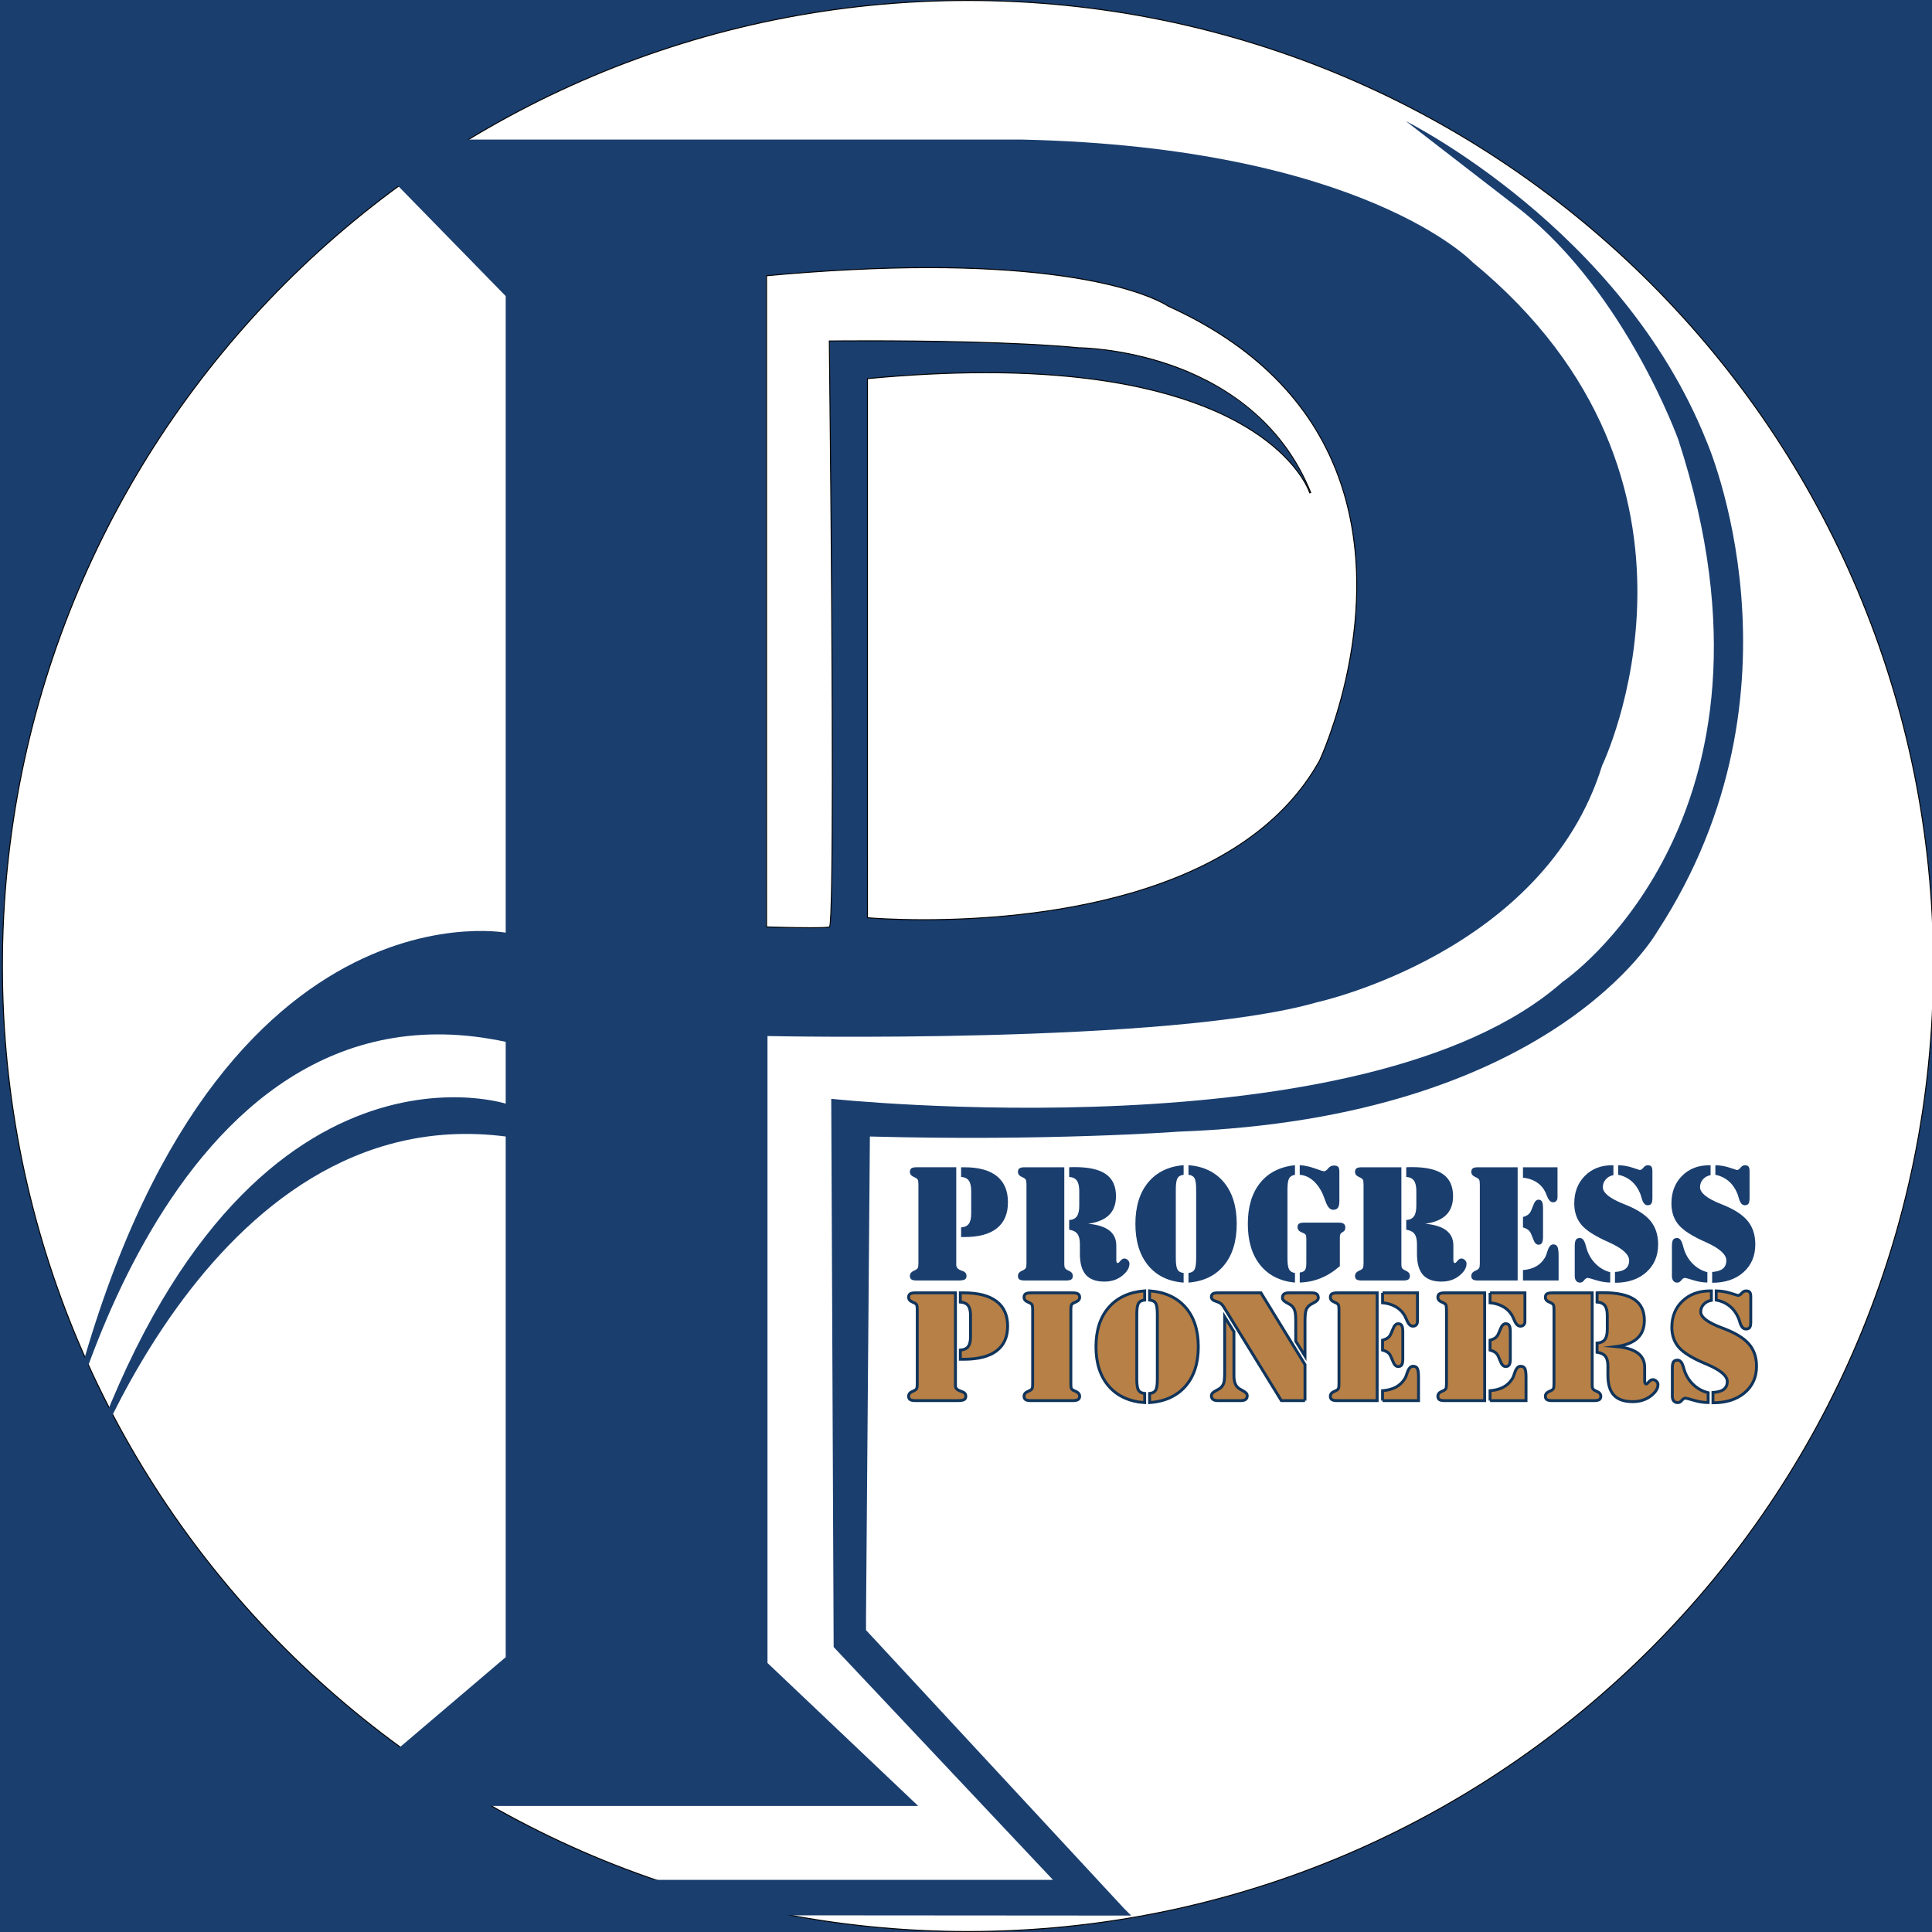 <?xml version="1.0" encoding="utf-8"?>
<!-- Generator: Adobe Illustrator 23.0.3, SVG Export Plug-In . SVG Version: 6.00 Build 0)  -->
<svg version="1.1" xmlns="http://www.w3.org/2000/svg" xmlns:xlink="http://www.w3.org/1999/xlink" x="0px" y="0px"
	 viewBox="0 0 2000 2000" style="enable-background:new 0 0 2000 2000;" xml:space="preserve">
<style type="text/css">
	.st0{fill:#1A3E6E;}
	.st1{fill:#FFFFFF;}
	.st2{fill:#B78046;stroke:#10345B;stroke-width:3;stroke-linecap:round;stroke-miterlimit:10;}
</style>
<g id="Layer_1">
	<rect class="st0" width="2000" height="2000"/>
	<g>
		<path class="st1" d="M1002,1999.5c-134.93,0-265.83-26.43-389.05-78.55c-119.02-50.34-225.91-122.41-317.7-214.2
			c-91.79-91.79-163.86-198.68-214.2-317.7C28.93,1265.83,2.5,1134.93,2.5,1000s26.43-265.83,78.55-389.05
			c50.34-119.02,122.41-225.91,214.2-317.7s198.68-163.86,317.7-214.2C736.17,26.93,867.07,0.5,1002,0.5s265.83,26.43,389.05,78.55
			c119.02,50.34,225.91,122.41,317.7,214.2c91.79,91.79,163.86,198.68,214.2,317.7c52.12,123.22,78.55,254.12,78.55,389.05
			c0,134.93-26.43,265.83-78.55,389.05c-50.34,119.02-122.41,225.91-214.2,317.7c-91.79,91.79-198.68,163.86-317.7,214.2
			C1267.83,1973.07,1136.93,1999.5,1002,1999.5z"/>
		<path d="M1002,1c67.78,0,135.52,6.83,201.33,20.3c64.14,13.13,127.23,32.71,187.52,58.21c59.19,25.04,116.29,56.03,169.69,92.11
			c52.9,35.74,102.64,76.78,147.85,121.99c45.21,45.21,86.25,94.95,121.99,147.85c36.08,53.41,67.07,110.5,92.11,169.69
			c25.5,60.29,45.08,123.38,58.21,187.52c13.47,65.81,20.3,133.55,20.3,201.33s-6.83,135.52-20.3,201.33
			c-13.13,64.14-32.71,127.23-58.21,187.52c-25.04,59.19-56.03,116.29-92.11,169.69c-35.74,52.9-76.78,102.64-121.99,147.85
			c-45.21,45.21-94.95,86.25-147.85,121.99c-53.41,36.08-110.5,67.07-169.69,92.11c-60.29,25.5-123.38,45.08-187.52,58.21
			c-65.81,13.47-133.55,20.3-201.33,20.3s-135.52-6.83-201.33-20.3c-64.14-13.13-127.23-32.71-187.52-58.21
			c-59.19-25.04-116.29-56.03-169.69-92.11c-52.9-35.74-102.64-76.78-147.85-121.99c-45.21-45.21-86.25-94.95-121.99-147.85
			c-36.08-53.41-67.07-110.5-92.11-169.69c-25.5-60.29-45.08-123.38-58.21-187.52C9.83,1135.52,3,1067.78,3,1000
			s6.83-135.52,20.3-201.33c13.13-64.14,32.71-127.23,58.21-187.52c25.04-59.19,56.03-116.29,92.11-169.69
			c35.74-52.9,76.78-102.64,121.99-147.85s94.95-86.25,147.85-121.99c53.41-36.08,110.5-67.07,169.69-92.11
			c60.29-25.5,123.38-45.08,187.52-58.21C866.48,7.83,934.22,1,1002,1 M1002,0C449.72,0,2,447.72,2,1000s447.72,1000,1000,1000
			s1000-447.72,1000-1000S1554.28,0,1002,0L1002,0z"/>
	</g>
	<path class="st0" d="M478,1946h554h58l-227-241l-2.5-567.5c0,0,553,59,757-121c0,0,248-168,120-561c0,0-54-151-163-238l-119-92
		c0,0,223,111,311,331c0,0,113,257-51,508c0,0-108,193-496,207c0,0-133,10-319,5l-4,497v14l267,288l7.5,7.5l-692.5-0.5L478,1946z"/>
	<path class="st0" d="M451.5,144.5l-55,32l127,130v659c0,0-337-63-466,562c0,0,108-526,466-449v64c0,0-289-93-448,419
		c0,0,137-425,448-385v539l-181,154h608l-156-148v-649c0,0,417,9,569-35c0,0,235-51,295-245c0,0,142-294-134-521
		c0,0-113-119-466-127H451.5z"/>
	<g>
		<path class="st1" d="M838.78,960.39c-17.87,0-41.61-0.75-45.28-0.87V285.46c60.48-5.57,116.96-8.39,167.87-8.39
			c99.42,0,161.51,10.83,196.09,19.92c37.47,9.85,51.61,19.82,51.75,19.92c88.61,40.06,147.85,99.21,176.15,175.87
			c27.05,73.27,20.36,149.44,9.99,200.43c-11.24,55.27-29.12,93.7-29.3,94.08c-35.44,63.72-101.18,109.92-195.38,137.27
			c-78.4,22.76-159.86,27.54-214.39,27.54c0,0,0,0-0.01,0c-32.75,0-54.87-1.76-58.27-2.05V391.96c43.12-4.08,84.24-6.15,122.23-6.15
			c110.48,0,197.89,17,259.8,50.54c49.66,26.9,68.06,57.01,73.66,68.7l0.91-0.41c-32.21-74.72-95.24-110.07-142.45-126.57
			c-51.12-17.86-95.22-18.07-95.66-18.07c-64.61-6.25-164.1-7.19-217.65-7.19c-24,0-39.7,0.19-39.85,0.19l-0.5,0.01l0.01,0.5
			c2.39,206.16,5.5,597.42,0.26,606.04C856.62,960.11,849.9,960.39,838.78,960.39z"/>
		<path d="M961.37,277.56c99.28,0,161.3,10.81,195.85,19.88c37.43,9.82,51.56,19.77,51.7,19.87l0.08,0.06l0.09,0.04
			c88.4,39.95,147.54,99.01,175.8,175.53c11.92,32.29,18.33,67.84,19.05,105.66c0.57,30.27-2.48,62.06-9.07,94.47
			c-11.1,54.57-28.67,92.71-29.25,93.97c-35.39,63.62-101.03,109.72-195.08,137.03c-78.35,22.75-159.76,27.52-214.26,27.52
			c-31.51,0-53.17-1.63-57.77-2.01V392.41c42.94-4.05,83.89-6.1,121.73-6.1c59.91,0,113.73,5.12,159.97,15.22
			c38.35,8.37,71.86,20.24,99.59,35.26c49.53,26.83,67.86,56.83,73.43,68.44c0.8,1.86,1.59,3.75,2.34,5.64l1.89-0.66
			c-0.03-0.09-0.67-2.18-2.39-5.77c-32.28-74.89-95.44-110.31-142.74-126.84c-50.42-17.62-94.03-18.09-95.77-18.1
			c-64.68-6.26-164.16-7.19-217.7-7.19c-24,0-39.7,0.19-39.86,0.19l-1,0.01l0.01,1c0.02,1.49,1.73,150.23,2.6,298.57
			c1.5,255.74-0.69,302.68-2.21,307.04c-1.71,0.37-6.57,0.77-19.61,0.77c-17.21,0-39.86-0.7-44.78-0.86V285.91
			C854.29,280.37,910.6,277.56,961.37,277.56 M961.37,276.56c-47.41,0-103.11,2.42-168.37,8.44v675c0,0,26.22,0.89,45.78,0.89
			c9.78,0,17.89-0.22,20.22-0.89c7-2,0-606.5,0-606.5s15.58-0.19,39.85-0.19c54.61,0,153.27,0.96,217.65,7.19
			c0,0,175.44,0,237.65,144.33c1.73,3.6,2.35,5.67,2.35,5.67c-0.77-1.91-1.55-3.8-2.35-5.67
			c-11.71-24.43-73.98-119.53-333.92-119.53c-36.81,0-77.58,1.91-122.73,6.19v559c0,0,22.85,2.09,58.77,2.09
			c106.68,0,328.69-18.46,410.23-165.09c0,0,155-330-157-471C1209.5,316.5,1154.08,276.56,961.37,276.56L961.37,276.56z"/>
	</g>
	<g>
		<path class="st0" d="M989.91,1208.36v101.08c0,2.54,1.62,4.43,4.86,5.67c0.16,0.05,0.32,0.11,0.49,0.16
			c2.05,0.7,3.44,1.47,4.17,2.31c0.73,0.84,1.09,1.96,1.09,3.36c0,1.68-0.6,2.87-1.78,3.57c-1.19,0.7-3.4,1.05-6.65,1.05h-43.2
			c-2.54,0-4.34-0.37-5.39-1.09c-1.05-0.73-1.58-1.96-1.58-3.69c0-2.32,1.4-4.11,4.21-5.35c0.65-0.27,1.13-0.49,1.46-0.65
			c1.24-0.65,2.08-1.39,2.51-2.23c0.43-0.84,0.65-2.52,0.65-5.07v-1.38v-79.68c0-2.54-0.22-4.23-0.65-5.07
			c-0.43-0.84-1.27-1.58-2.51-2.23c-0.32-0.16-0.81-0.38-1.46-0.65c-2.81-1.24-4.21-3-4.21-5.27c0-1.78,0.53-3.04,1.58-3.77
			c1.05-0.73,2.85-1.09,5.39-1.09H989.91z M1005.39,1233.08c0-4.97-0.82-8.6-2.47-10.9s-4.31-3.58-7.98-3.85v-9.97h3.49
			c14.75,0,25.94,3.07,33.56,9.2c7.62,6.13,11.43,15.15,11.43,27.03c0,11.83-3.8,20.79-11.39,26.87c-7.59,6.08-18.79,9.12-33.6,9.12
			h-3.49v-9.97c3.73-0.27,6.4-1.54,8.02-3.81s2.43-5.86,2.43-10.78V1233.08z"/>
		<path class="st0" d="M1103.63,1325.57h-42.88c-2.54,0-4.34-0.37-5.39-1.09c-1.05-0.73-1.58-1.96-1.58-3.69
			c0-2.32,1.4-4.11,4.21-5.35c0.65-0.27,1.13-0.49,1.46-0.65c1.24-0.65,2.08-1.39,2.51-2.23c0.43-0.84,0.65-2.52,0.65-5.07v-1.38
			v-79.68c0-2.54-0.22-4.23-0.65-5.07c-0.43-0.84-1.27-1.58-2.51-2.23c-0.32-0.16-0.81-0.38-1.46-0.65c-2.81-1.24-4.21-3-4.21-5.27
			c0-1.78,0.53-3.04,1.58-3.77c1.05-0.73,2.85-1.09,5.39-1.09h41.01v100.43c0,1.73,0.21,2.99,0.65,3.77
			c0.43,0.78,1.27,1.53,2.51,2.23c0.32,0.16,0.81,0.38,1.46,0.65c2.81,1.24,4.21,3.03,4.21,5.35c0,1.73-0.53,2.96-1.58,3.69
			C1107.96,1325.2,1106.17,1325.57,1103.63,1325.57z M1106.79,1262.99c3.67-0.27,6.33-1.55,7.98-3.85s2.47-5.93,2.47-10.9v-15.16
			c0-4.97-0.82-8.6-2.47-10.9s-4.31-3.58-7.98-3.85v-9.97c0.76-0.05,1.55-0.09,2.39-0.12c0.84-0.03,2.07-0.04,3.69-0.04
			c14.48,0,25.17,2.45,32.06,7.34c6.89,4.89,10.33,12.47,10.33,22.74c0,8.27-2.38,14.75-7.13,19.45c-4.76,4.7-11.97,7.73-21.64,9.08
			c9.78,0.92,17.07,3.24,21.88,6.97c4.81,3.73,7.21,8.94,7.21,15.64v14.91c0,1.08,0.13,1.88,0.41,2.39
			c0.27,0.51,0.67,0.77,1.22,0.77c0.54,0,1.45-0.78,2.72-2.35c1.27-1.57,2.58-2.35,3.93-2.35c1.35,0,2.58,0.54,3.69,1.62
			c1.11,1.08,1.66,2.32,1.66,3.73c0,4.38-2.53,8.57-7.58,12.56c-5.05,4-11.17,6-18.36,6c-8.65,0-15.04-2.34-19.17-7.01
			c-4.13-4.67-6.2-11.9-6.2-21.68v-10.13c0-4.7-0.85-8.2-2.55-10.5c-1.7-2.3-4.55-3.77-8.55-4.42V1262.99z"/>
		<path class="st0" d="M1217.19,1302.3c0,5.89,0.58,9.86,1.74,11.92c1.16,2.05,3.28,3.24,6.36,3.57v9.97
			c-15.72-1.19-27.98-7.13-36.76-17.83c-8.78-10.7-13.17-25.02-13.17-42.96c0-17.94,4.39-32.23,13.17-42.88
			c8.78-10.64,21.03-16.62,36.76-17.91v9.97c-3.08,0.32-5.2,1.51-6.36,3.57c-1.16,2.05-1.74,6.03-1.74,11.92V1302.3z
			 M1238.26,1302.3v-70.68c0-6-0.57-10-1.7-12c-1.13-2-3.22-3.16-6.24-3.49v-9.97c15.78,1.3,28.04,7.27,36.8,17.91
			c8.75,10.65,13.13,24.94,13.13,42.88c0,17.94-4.38,32.23-13.13,42.88c-8.75,10.65-21.02,16.62-36.8,17.91v-9.97
			c3.03-0.32,5.11-1.49,6.24-3.49C1237.69,1312.3,1238.26,1308.3,1238.26,1302.3z"/>
		<path class="st0" d="M1340.55,1317.79v9.97c-15.46-1.51-27.45-7.58-35.99-18.2c-8.54-10.62-12.81-24.82-12.81-42.59
			c0-17.72,4.24-31.87,12.73-42.43c8.48-10.56,20.51-16.68,36.07-18.36v9.97c-2.97,0.49-5.01,1.76-6.12,3.81
			c-1.11,2.05-1.66,5.95-1.66,11.67v70.68c0,5.73,0.55,9.63,1.66,11.71C1335.54,1316.1,1337.58,1317.35,1340.55,1317.79z
			 M1345.5,1327.67v-10.38c2.54-0.21,4.31-1.01,5.31-2.39c1-1.38,1.5-3.74,1.5-7.09v-25.37c0-2.11-0.2-3.49-0.61-4.13
			c-0.4-0.65-1.23-1.27-2.47-1.86c-0.38-0.16-0.87-0.35-1.46-0.57c-3.03-1.19-4.54-3.05-4.54-5.59c0-1.73,0.53-2.93,1.58-3.61
			c1.05-0.67,2.96-1.01,5.71-1.01h35.83c2.11,0,3.69,0.42,4.74,1.26c1.05,0.84,1.58,2.07,1.58,3.69c0,1.24-0.22,2.23-0.65,2.96
			c-0.43,0.73-1.33,1.47-2.67,2.23c-0.92,0.54-1.54,1.13-1.86,1.78s-0.49,1.81-0.49,3.49v1.38v28.21
			c-6.21,5.46-12.77,9.61-19.66,12.44C1360.45,1325.93,1353.17,1327.46,1345.5,1327.67z M1386.51,1241.59v1.78
			c0,3.19-0.5,5.49-1.5,6.89c-1,1.41-2.66,2.11-4.99,2.11c-3.24,0-5.89-3.03-7.94-9.08c-1.57-4.54-3.11-8.16-4.62-10.86
			c-2.87-5.08-6.17-9-9.93-11.75s-7.77-4.27-12.04-4.54v-9.97c5.08,0.32,10.32,1.46,15.72,3.4c5.4,1.95,8.51,2.92,9.32,2.92
			c1.35,0,2.81-0.99,4.38-2.96c1.57-1.97,3.54-2.96,5.92-2.96c2.05,0,3.51,0.42,4.38,1.26c0.86,0.84,1.3,2.63,1.3,5.39v0.65V1241.59
			z"/>
		<path class="st0" d="M1452.57,1325.57h-42.88c-2.54,0-4.34-0.37-5.39-1.09c-1.05-0.73-1.58-1.96-1.58-3.69
			c0-2.32,1.4-4.11,4.21-5.35c0.65-0.27,1.13-0.49,1.46-0.65c1.24-0.65,2.08-1.39,2.51-2.23c0.43-0.84,0.65-2.52,0.65-5.07v-1.38
			v-79.68c0-2.54-0.22-4.23-0.65-5.07c-0.43-0.84-1.27-1.58-2.51-2.23c-0.32-0.16-0.81-0.38-1.46-0.65c-2.81-1.24-4.21-3-4.21-5.27
			c0-1.78,0.53-3.04,1.58-3.77c1.05-0.73,2.85-1.09,5.39-1.09h41.01v100.43c0,1.73,0.21,2.99,0.65,3.77
			c0.43,0.78,1.27,1.53,2.51,2.23c0.32,0.16,0.81,0.38,1.46,0.65c2.81,1.24,4.21,3.03,4.21,5.35c0,1.73-0.53,2.96-1.58,3.69
			C1456.9,1325.2,1455.11,1325.57,1452.57,1325.57z M1455.73,1262.99c3.67-0.27,6.33-1.55,7.98-3.85s2.47-5.93,2.47-10.9v-15.16
			c0-4.97-0.82-8.6-2.47-10.9s-4.31-3.58-7.98-3.85v-9.97c0.76-0.05,1.55-0.09,2.39-0.12c0.84-0.03,2.07-0.04,3.69-0.04
			c14.48,0,25.17,2.45,32.06,7.34c6.89,4.89,10.33,12.47,10.33,22.74c0,8.27-2.38,14.75-7.13,19.45c-4.76,4.7-11.97,7.73-21.64,9.08
			c9.78,0.92,17.07,3.24,21.88,6.97c4.81,3.73,7.21,8.94,7.21,15.64v14.91c0,1.08,0.13,1.88,0.41,2.39
			c0.27,0.51,0.67,0.77,1.22,0.77c0.54,0,1.45-0.78,2.72-2.35c1.27-1.57,2.58-2.35,3.93-2.35c1.35,0,2.58,0.54,3.69,1.62
			c1.11,1.08,1.66,2.32,1.66,3.73c0,4.38-2.53,8.57-7.58,12.56c-5.05,4-11.17,6-18.36,6c-8.65,0-15.04-2.34-19.17-7.01
			c-4.13-4.67-6.2-11.9-6.2-21.68v-10.13c0-4.7-0.85-8.2-2.55-10.5c-1.7-2.3-4.55-3.77-8.55-4.42V1262.99z"/>
		<path class="st0" d="M1530.06,1325.57c-2.54,0-4.34-0.37-5.39-1.09c-1.05-0.73-1.58-1.96-1.58-3.69c0-2.32,1.4-4.11,4.21-5.35
			c0.65-0.27,1.13-0.49,1.46-0.65c1.24-0.65,2.08-1.39,2.51-2.23c0.43-0.84,0.65-2.52,0.65-5.07v-1.38v-79.68
			c0-2.54-0.22-4.23-0.65-5.07c-0.43-0.84-1.27-1.58-2.51-2.23c-0.32-0.16-0.81-0.38-1.46-0.65c-2.81-1.24-4.21-3-4.21-5.27
			c0-1.78,0.53-3.04,1.58-3.77c1.05-0.73,2.85-1.09,5.39-1.09h41.01v117.21H1530.06z M1576.58,1208.36h35.75v31.21
			c0,1.51-0.42,2.73-1.26,3.65c-0.84,0.92-1.96,1.38-3.37,1.38c-2.55,0-4.66-2.24-6.34-6.73c-1.14-2.92-2.19-5.11-3.17-6.57
			c-2.28-3.51-5.28-6.31-9.02-8.39c-3.74-2.08-7.93-3.33-12.59-3.77V1208.36z M1576.58,1270.61v-10.78c2.43-0.7,4.28-1.58,5.55-2.63
			c1.27-1.05,2.28-2.5,3.04-4.34c0.59-1.35,1.3-3.11,2.11-5.27c1.35-3.78,3.13-5.67,5.35-5.67c1.67,0,2.88,0.65,3.61,1.95
			c0.73,1.3,1.09,3.62,1.09,6.97v29.42c0,3.03-0.36,5.16-1.09,6.4c-0.73,1.24-1.93,1.86-3.61,1.86c-2.27,0-4.08-1.89-5.43-5.67
			c-0.76-2.05-1.43-3.75-2.03-5.11c-0.76-1.89-1.78-3.38-3.08-4.46C1580.8,1272.21,1578.96,1271.32,1576.58,1270.61z
			 M1576.58,1325.57v-10.78c5.25-0.43,9.75-1.69,13.48-3.77s6.77-5.04,9.1-8.88c0.92-1.4,1.81-3.65,2.68-6.73
			c1.46-4.81,3.46-7.21,6.01-7.21c2.11,0,3.57,0.81,4.39,2.43s1.22,4.86,1.22,9.73v25.21H1576.58z"/>
		<path class="st0" d="M1671.82,1327.92v-11.19c4.97-0.32,8.66-1.46,11.06-3.4c2.4-1.95,3.61-4.78,3.61-8.51
			c0-6.21-6.92-12.45-20.75-18.72c-0.49-0.21-0.87-0.38-1.13-0.49c-13.62-6.05-22.84-12.01-27.68-17.89
			c-4.84-5.88-7.25-13.2-7.25-21.94c0-11.61,3.63-21.09,10.9-28.46c7.27-7.37,16.68-11.05,28.25-11.05h1.38v10.21
			c-3.3,0.65-5.95,2.12-7.94,4.42c-2,2.3-3,4.98-3,8.06c0,5.89,7.21,11.7,21.64,17.43c1.03,0.43,1.84,0.76,2.43,0.97
			c11.83,4.81,20.32,10.4,25.45,16.78c5.13,6.38,7.7,14.4,7.7,24.07c0,11.89-4.07,21.48-12.2,28.77
			C1696.15,1324.27,1685.33,1327.92,1671.82,1327.92z M1666.88,1316.98v10.7c-4.65-0.05-9.5-0.87-14.55-2.43s-7.9-2.35-8.55-2.35
			c-1.41,0-2.7,0.81-3.89,2.43c-1.19,1.62-2.59,2.43-4.21,2.43c-1.73,0-3.08-0.61-4.05-1.82c-0.97-1.22-1.46-2.93-1.46-5.15v-30.56
			c0-3.29,0.39-5.56,1.18-6.81c0.78-1.24,2.17-1.86,4.17-1.86c2.7,0,4.7,2.54,6,7.62c0.65,2.49,1.24,4.43,1.78,5.84
			c2.11,5.57,5.24,10.28,9.4,14.14C1656.85,1313.02,1661.58,1315.63,1666.88,1316.98z M1675.14,1216.14v-9.89
			c4.97,0.05,9.9,0.89,14.79,2.51s7.39,2.43,7.5,2.43c1.24,0,2.53-0.82,3.85-2.47s2.8-2.47,4.42-2.47c1.78,0,3.04,0.45,3.77,1.36
			c0.73,0.91,1.09,2.53,1.09,4.88v27.4c0,3.03-0.38,5.08-1.13,6.16c-0.76,1.08-2.05,1.62-3.89,1.62c-2.65,0-4.65-2.32-6-6.97
			c-0.6-2.16-1.13-3.86-1.62-5.11c-2.11-5.24-5.12-9.54-9.04-12.89C1684.96,1219.36,1680.38,1217.17,1675.14,1216.14z"/>
		<path class="st0" d="M1772.41,1327.92v-11.19c4.97-0.32,8.66-1.46,11.06-3.4c2.4-1.95,3.61-4.78,3.61-8.51
			c0-6.21-6.92-12.45-20.75-18.72c-0.49-0.21-0.87-0.38-1.13-0.49c-13.62-6.05-22.84-12.01-27.68-17.89
			c-4.84-5.88-7.25-13.2-7.25-21.94c0-11.61,3.63-21.09,10.9-28.46c7.27-7.37,16.68-11.05,28.25-11.05h1.38v10.21
			c-3.3,0.65-5.95,2.12-7.94,4.42c-2,2.3-3,4.98-3,8.06c0,5.89,7.21,11.7,21.64,17.43c1.03,0.43,1.84,0.76,2.43,0.97
			c11.83,4.81,20.32,10.4,25.45,16.78c5.13,6.38,7.7,14.4,7.7,24.07c0,11.89-4.07,21.48-12.2,28.77
			C1796.74,1324.27,1785.92,1327.92,1772.41,1327.92z M1767.47,1316.98v10.7c-4.65-0.05-9.5-0.87-14.55-2.43s-7.9-2.35-8.55-2.35
			c-1.41,0-2.7,0.81-3.89,2.43c-1.19,1.62-2.59,2.43-4.21,2.43c-1.73,0-3.08-0.61-4.05-1.82c-0.97-1.22-1.46-2.93-1.46-5.15v-30.56
			c0-3.29,0.39-5.56,1.18-6.81c0.78-1.24,2.17-1.86,4.17-1.86c2.7,0,4.7,2.54,6,7.62c0.65,2.49,1.24,4.43,1.78,5.84
			c2.11,5.57,5.24,10.28,9.4,14.14C1757.44,1313.02,1762.17,1315.63,1767.47,1316.98z M1775.73,1216.14v-9.89
			c4.97,0.05,9.9,0.89,14.79,2.51s7.39,2.43,7.5,2.43c1.24,0,2.53-0.82,3.85-2.47s2.8-2.47,4.42-2.47c1.78,0,3.04,0.45,3.77,1.36
			c0.73,0.91,1.09,2.53,1.09,4.88v27.4c0,3.03-0.38,5.08-1.13,6.16c-0.76,1.08-2.05,1.62-3.89,1.62c-2.65,0-4.65-2.32-6-6.97
			c-0.6-2.16-1.13-3.86-1.62-5.11c-2.11-5.24-5.12-9.54-9.04-12.89C1785.55,1219.36,1780.97,1217.17,1775.73,1216.14z"/>
	</g>
	<g>
		<path class="st2" d="M989.07,1338.36v96.2c0,2.42,1.64,4.22,4.91,5.4c0.16,0.05,0.33,0.1,0.49,0.15c2.07,0.67,3.48,1.4,4.21,2.2
			c0.74,0.8,1.1,1.87,1.1,3.2c0,1.59-0.6,2.73-1.8,3.39c-1.2,0.67-3.44,1-6.71,1h-43.62c-2.57,0-4.38-0.35-5.44-1.04
			c-1.06-0.7-1.6-1.86-1.6-3.51c0-2.21,1.42-3.91,4.26-5.09c0.65-0.26,1.15-0.46,1.47-0.62c1.25-0.62,2.1-1.32,2.54-2.12
			c0.44-0.8,0.65-2.4,0.65-4.82v-1.31v-75.84c0-2.42-0.22-4.02-0.65-4.82c-0.44-0.8-1.28-1.5-2.54-2.12
			c-0.33-0.15-0.82-0.36-1.47-0.62c-2.84-1.18-4.26-2.85-4.26-5.01c0-1.7,0.53-2.89,1.6-3.59c1.06-0.69,2.88-1.04,5.44-1.04H989.07z
			 M1004.7,1361.89c0-4.73-0.83-8.19-2.5-10.38c-1.67-2.19-4.35-3.41-8.06-3.67v-9.49h3.52c14.9,0,26.19,2.92,33.88,8.76
			c7.69,5.84,11.54,14.42,11.54,25.73c0,11.26-3.83,19.79-11.5,25.58c-7.67,5.79-18.97,8.68-33.92,8.68h-3.52v-9.49
			c3.76-0.26,6.47-1.47,8.1-3.63c1.64-2.16,2.46-5.58,2.46-10.26V1361.89z"/>
		<path class="st2" d="M1110.43,1338.36c2.56,0,4.41,0.36,5.52,1.08c1.12,0.72,1.68,1.9,1.68,3.55c0,2.16-1.42,3.81-4.25,4.94
			c-0.76,0.31-1.31,0.54-1.64,0.69c-1.26,0.62-2.1,1.33-2.54,2.12c-0.44,0.8-0.66,2.4-0.66,4.82v1.31v76.15
			c0,2.11,0.16,3.52,0.49,4.24c0.33,0.72,0.93,1.34,1.8,1.85c0.44,0.26,1.12,0.57,2.05,0.93c3.16,1.29,4.75,3.06,4.75,5.32
			c0,1.59-0.56,2.75-1.68,3.47c-1.12,0.72-2.96,1.08-5.52,1.08h-43.29c-2.57,0-4.38-0.35-5.44-1.04c-1.06-0.7-1.6-1.86-1.6-3.51
			c0-2.21,1.42-3.91,4.26-5.09c0.65-0.26,1.15-0.46,1.47-0.62c1.25-0.62,2.1-1.32,2.54-2.12c0.44-0.8,0.65-2.4,0.65-4.82v-1.31
			v-75.84c0-2.42-0.22-4.02-0.65-4.82c-0.44-0.8-1.28-1.5-2.54-2.12c-0.33-0.15-0.82-0.36-1.47-0.62c-2.84-1.18-4.26-2.85-4.26-5.01
			c0-1.7,0.53-2.89,1.6-3.59c1.06-0.69,2.88-1.04,5.44-1.04H1110.43z"/>
		<path class="st2" d="M1176.79,1427.78c0,5.61,0.59,9.39,1.76,11.34c1.17,1.96,3.31,3.09,6.42,3.39v9.49
			c-15.88-1.13-28.25-6.79-37.11-16.97c-8.87-10.18-13.3-23.81-13.3-40.89c0-17.08,4.43-30.68,13.3-40.81
			c8.87-10.13,21.24-15.82,37.11-17.05v9.49c-3.11,0.31-5.25,1.44-6.42,3.39c-1.17,1.96-1.76,5.74-1.76,11.34V1427.78z
			 M1198.07,1427.78v-67.27c0-5.71-0.57-9.51-1.72-11.42c-1.15-1.9-3.25-3.01-6.3-3.32v-9.49c15.93,1.23,28.32,6.92,37.16,17.05
			c8.84,10.13,13.26,23.74,13.26,40.81c0,17.08-4.42,30.68-13.26,40.81c-8.84,10.13-21.22,15.82-37.16,17.05v-9.49
			c3.06-0.31,5.16-1.41,6.3-3.32C1197.49,1437.29,1198.07,1433.49,1198.07,1427.78z"/>
		<path class="st2" d="M1350.93,1449.92h-24.47l-59.99-97.52c-1.53-2.47-3.98-4.19-7.37-5.17c-3.38-0.98-5.07-2.52-5.07-4.63
			c0-1.49,0.49-2.57,1.47-3.24c0.98-0.67,2.62-1,4.91-1h44.93l45.58,74.29V1449.92z M1267.78,1363.2l9.58,15.43V1424
			c0,2.93,0.33,5.4,0.98,7.41c0.66,2.01,1.66,3.65,3.03,4.94c1.04,0.98,2.92,2.17,5.65,3.59c2.73,1.42,4.09,3.05,4.09,4.9
			c0,1.75-0.56,3.04-1.68,3.86c-1.12,0.82-2.91,1.23-5.36,1.23h-23c-2.4,0-4.17-0.41-5.32-1.23c-1.15-0.82-1.72-2.11-1.72-3.86
			c0-1.85,1.39-3.48,4.17-4.9c2.78-1.41,4.69-2.61,5.73-3.59c1.42-1.34,2.41-2.98,2.99-4.94c0.57-1.95,0.86-5.58,0.86-10.88V1363.2z
			 M1350.93,1403.78l-9.58-15.51v-20.52c0-4.99-0.3-8.52-0.9-10.61c-0.6-2.08-1.64-3.82-3.11-5.21c-1.04-0.98-2.92-2.17-5.65-3.59
			c-2.73-1.41-4.09-3.05-4.09-4.9c0-1.8,0.54-3.1,1.64-3.9c1.09-0.8,2.84-1.2,5.24-1.2h23.16c2.46,0,4.24,0.41,5.36,1.23
			c1.12,0.82,1.68,2.11,1.68,3.86c0,1.85-1.39,3.49-4.17,4.9c-2.78,1.42-4.69,2.61-5.73,3.59c-1.37,1.34-2.35,2.98-2.95,4.94
			c-0.6,1.96-0.9,5.58-0.9,10.88V1403.78z"/>
		<path class="st2" d="M1384.23,1449.92c-2.57,0-4.38-0.35-5.44-1.04c-1.06-0.7-1.6-1.86-1.6-3.51c0-2.21,1.42-3.91,4.26-5.09
			c0.65-0.26,1.15-0.46,1.47-0.62c1.25-0.62,2.1-1.32,2.54-2.12c0.44-0.8,0.65-2.4,0.65-4.82v-1.31v-75.84
			c0-2.42-0.22-4.02-0.65-4.82c-0.44-0.8-1.28-1.5-2.54-2.12c-0.33-0.15-0.82-0.36-1.47-0.62c-2.84-1.18-4.26-2.85-4.26-5.01
			c0-1.7,0.53-2.89,1.6-3.59c1.06-0.69,2.88-1.04,5.44-1.04h41.41v111.56H1384.23z M1431.21,1338.36h36.09v29.7
			c0,1.44-0.42,2.6-1.27,3.47c-0.85,0.88-1.98,1.31-3.4,1.31c-2.57,0-4.7-2.13-6.4-6.4c-1.15-2.78-2.21-4.86-3.2-6.25
			c-2.3-3.34-5.33-6-9.1-7.99c-3.77-1.98-8.01-3.17-12.71-3.59V1338.36z M1431.21,1397.61v-10.26c2.46-0.67,4.32-1.5,5.61-2.51
			c1.28-1,2.3-2.38,3.07-4.13c0.6-1.29,1.31-2.96,2.13-5.01c1.36-3.6,3.16-5.4,5.4-5.4c1.69,0,2.91,0.62,3.64,1.85
			s1.11,3.45,1.11,6.63v28c0,2.88-0.37,4.91-1.11,6.09c-0.74,1.18-1.95,1.77-3.64,1.77c-2.29,0-4.12-1.8-5.48-5.4
			c-0.76-1.95-1.45-3.57-2.05-4.86c-0.76-1.8-1.8-3.21-3.11-4.24C1435.46,1399.13,1433.61,1398.28,1431.21,1397.61z
			 M1431.21,1449.92v-10.26c5.3-0.41,9.84-1.61,13.61-3.59c3.77-1.98,6.83-4.8,9.19-8.45c0.93-1.34,1.83-3.47,2.71-6.4
			c1.48-4.58,3.5-6.87,6.07-6.87c2.13,0,3.61,0.77,4.43,2.31c0.82,1.54,1.23,4.63,1.23,9.26v23.99H1431.21z"/>
		<path class="st2" d="M1495.52,1449.92c-2.57,0-4.38-0.35-5.44-1.04c-1.06-0.7-1.6-1.86-1.6-3.51c0-2.21,1.42-3.91,4.26-5.09
			c0.65-0.26,1.15-0.46,1.47-0.62c1.25-0.62,2.1-1.32,2.54-2.12c0.44-0.8,0.65-2.4,0.65-4.82v-1.31v-75.84
			c0-2.42-0.22-4.02-0.65-4.82c-0.44-0.8-1.28-1.5-2.54-2.12c-0.33-0.15-0.82-0.36-1.47-0.62c-2.84-1.18-4.26-2.85-4.26-5.01
			c0-1.7,0.53-2.89,1.6-3.59c1.06-0.69,2.88-1.04,5.44-1.04h41.41v111.56H1495.52z M1542.5,1338.36h36.09v29.7
			c0,1.44-0.42,2.6-1.27,3.47c-0.85,0.88-1.98,1.31-3.4,1.31c-2.57,0-4.7-2.13-6.4-6.4c-1.15-2.78-2.21-4.86-3.2-6.25
			c-2.3-3.34-5.33-6-9.1-7.99c-3.77-1.98-8.01-3.17-12.71-3.59V1338.36z M1542.5,1397.61v-10.26c2.46-0.67,4.32-1.5,5.61-2.51
			c1.28-1,2.3-2.38,3.07-4.13c0.6-1.29,1.31-2.96,2.13-5.01c1.36-3.6,3.16-5.4,5.4-5.4c1.69,0,2.91,0.62,3.64,1.85
			s1.11,3.45,1.11,6.63v28c0,2.88-0.37,4.91-1.11,6.09c-0.74,1.18-1.95,1.77-3.64,1.77c-2.29,0-4.12-1.8-5.48-5.4
			c-0.76-1.95-1.45-3.57-2.05-4.86c-0.76-1.8-1.8-3.21-3.11-4.24C1546.75,1399.13,1544.9,1398.28,1542.5,1397.61z M1542.5,1449.92
			v-10.26c5.3-0.41,9.84-1.61,13.61-3.59c3.77-1.98,6.83-4.8,9.19-8.45c0.93-1.34,1.83-3.47,2.71-6.4c1.48-4.58,3.5-6.87,6.07-6.87
			c2.13,0,3.61,0.77,4.43,2.31c0.82,1.54,1.23,4.63,1.23,9.26v23.99H1542.5z"/>
		<path class="st2" d="M1650.1,1449.92h-43.29c-2.57,0-4.38-0.35-5.44-1.04c-1.06-0.7-1.6-1.86-1.6-3.51c0-2.21,1.42-3.91,4.26-5.09
			c0.65-0.26,1.15-0.46,1.47-0.62c1.25-0.62,2.1-1.32,2.54-2.12c0.44-0.8,0.65-2.4,0.65-4.82v-1.31v-75.84
			c0-2.42-0.22-4.02-0.65-4.82c-0.44-0.8-1.28-1.5-2.54-2.12c-0.33-0.15-0.82-0.36-1.47-0.62c-2.84-1.18-4.26-2.85-4.26-5.01
			c0-1.7,0.53-2.89,1.6-3.59c1.06-0.69,2.88-1.04,5.44-1.04h41.41v95.59c0,1.65,0.22,2.84,0.66,3.59c0.44,0.75,1.28,1.45,2.54,2.12
			c0.33,0.15,0.82,0.36,1.47,0.62c2.84,1.18,4.26,2.88,4.26,5.09c0,1.65-0.53,2.82-1.6,3.51
			C1654.48,1449.57,1652.67,1449.92,1650.1,1449.92z M1653.3,1390.36c3.71-0.26,6.4-1.48,8.06-3.66c1.66-2.19,2.5-5.64,2.5-10.38
			v-14.43c0-4.73-0.83-8.19-2.5-10.38c-1.67-2.19-4.35-3.41-8.06-3.67v-9.49c0.76-0.05,1.57-0.09,2.41-0.12
			c0.85-0.03,2.09-0.04,3.72-0.04c14.62,0,25.41,2.33,32.37,6.98c6.96,4.66,10.43,11.87,10.43,21.64c0,7.87-2.4,14.04-7.2,18.52
			c-4.8,4.47-12.09,7.36-21.85,8.64c9.88,0.88,17.24,3.09,22.1,6.63c4.86,3.55,7.28,8.51,7.28,14.89v14.2
			c0,1.03,0.13,1.79,0.41,2.28c0.27,0.49,0.68,0.73,1.23,0.73c0.54,0,1.46-0.75,2.74-2.24c1.28-1.49,2.6-2.24,3.97-2.24
			c1.36,0,2.6,0.51,3.72,1.54c1.12,1.03,1.68,2.21,1.68,3.55c0,4.17-2.55,8.15-7.65,11.96c-5.1,3.81-11.28,5.71-18.54,5.71
			c-8.73,0-15.18-2.22-19.36-6.67c-4.17-4.45-6.26-11.33-6.26-20.64v-9.64c0-4.47-0.86-7.8-2.58-9.99c-1.72-2.18-4.6-3.59-8.63-4.2
			V1390.36z"/>
		<path class="st2" d="M1773.26,1452.16v-10.65c5.02-0.31,8.74-1.39,11.17-3.24c2.43-1.85,3.64-4.55,3.64-8.1
			c0-5.91-6.98-11.85-20.95-17.82c-0.49-0.21-0.87-0.36-1.15-0.46c-13.75-5.75-23.07-11.43-27.95-17.03
			c-4.88-5.6-7.32-12.56-7.32-20.89c0-11.05,3.67-20.08,11.01-27.09c7.34-7.01,16.84-10.52,28.52-10.52h1.39v9.72
			c-3.33,0.62-6,2.02-8.02,4.21c-2.02,2.19-3.03,4.74-3.03,7.68c0,5.61,7.28,11.14,21.85,16.59c1.04,0.41,1.85,0.72,2.46,0.93
			c11.95,4.58,20.51,9.9,25.7,15.97c5.18,6.07,7.77,13.71,7.77,22.91c0,11.32-4.11,20.44-12.32,27.39
			C1797.83,1448.68,1786.9,1452.16,1773.26,1452.16z M1768.27,1441.74v10.18c-4.69-0.05-9.59-0.82-14.69-2.31
			c-5.1-1.49-7.98-2.24-8.63-2.24c-1.42,0-2.73,0.77-3.93,2.31c-1.2,1.54-2.62,2.31-4.26,2.31c-1.75,0-3.11-0.58-4.09-1.74
			c-0.98-1.16-1.47-2.79-1.47-4.9v-29.08c0-3.14,0.39-5.3,1.19-6.48c0.79-1.18,2.2-1.77,4.21-1.77c2.73,0,4.75,2.42,6.06,7.25
			c0.66,2.37,1.25,4.22,1.8,5.55c2.13,5.3,5.29,9.79,9.49,13.46C1758.15,1437.97,1762.92,1440.46,1768.27,1441.74z M1776.62,1345.77
			v-9.41c5.02,0.05,10,0.85,14.94,2.39c4.94,1.54,7.46,2.31,7.57,2.31c1.25,0,2.55-0.78,3.89-2.35c1.34-1.57,2.82-2.35,4.46-2.35
			c1.8,0,3.07,0.43,3.81,1.29s1.1,2.41,1.1,4.65v26.08c0,2.88-0.38,4.83-1.15,5.86c-0.76,1.03-2.07,1.54-3.93,1.54
			c-2.67,0-4.69-2.21-6.06-6.63c-0.6-2.06-1.15-3.68-1.64-4.86c-2.13-4.99-5.17-9.08-9.13-12.27
			C1786.53,1348.83,1781.91,1346.75,1776.62,1345.77z"/>
	</g>
</g>
<g id="Layer_3">
</g>
<g id="Layer_2">
</g>
</svg>
